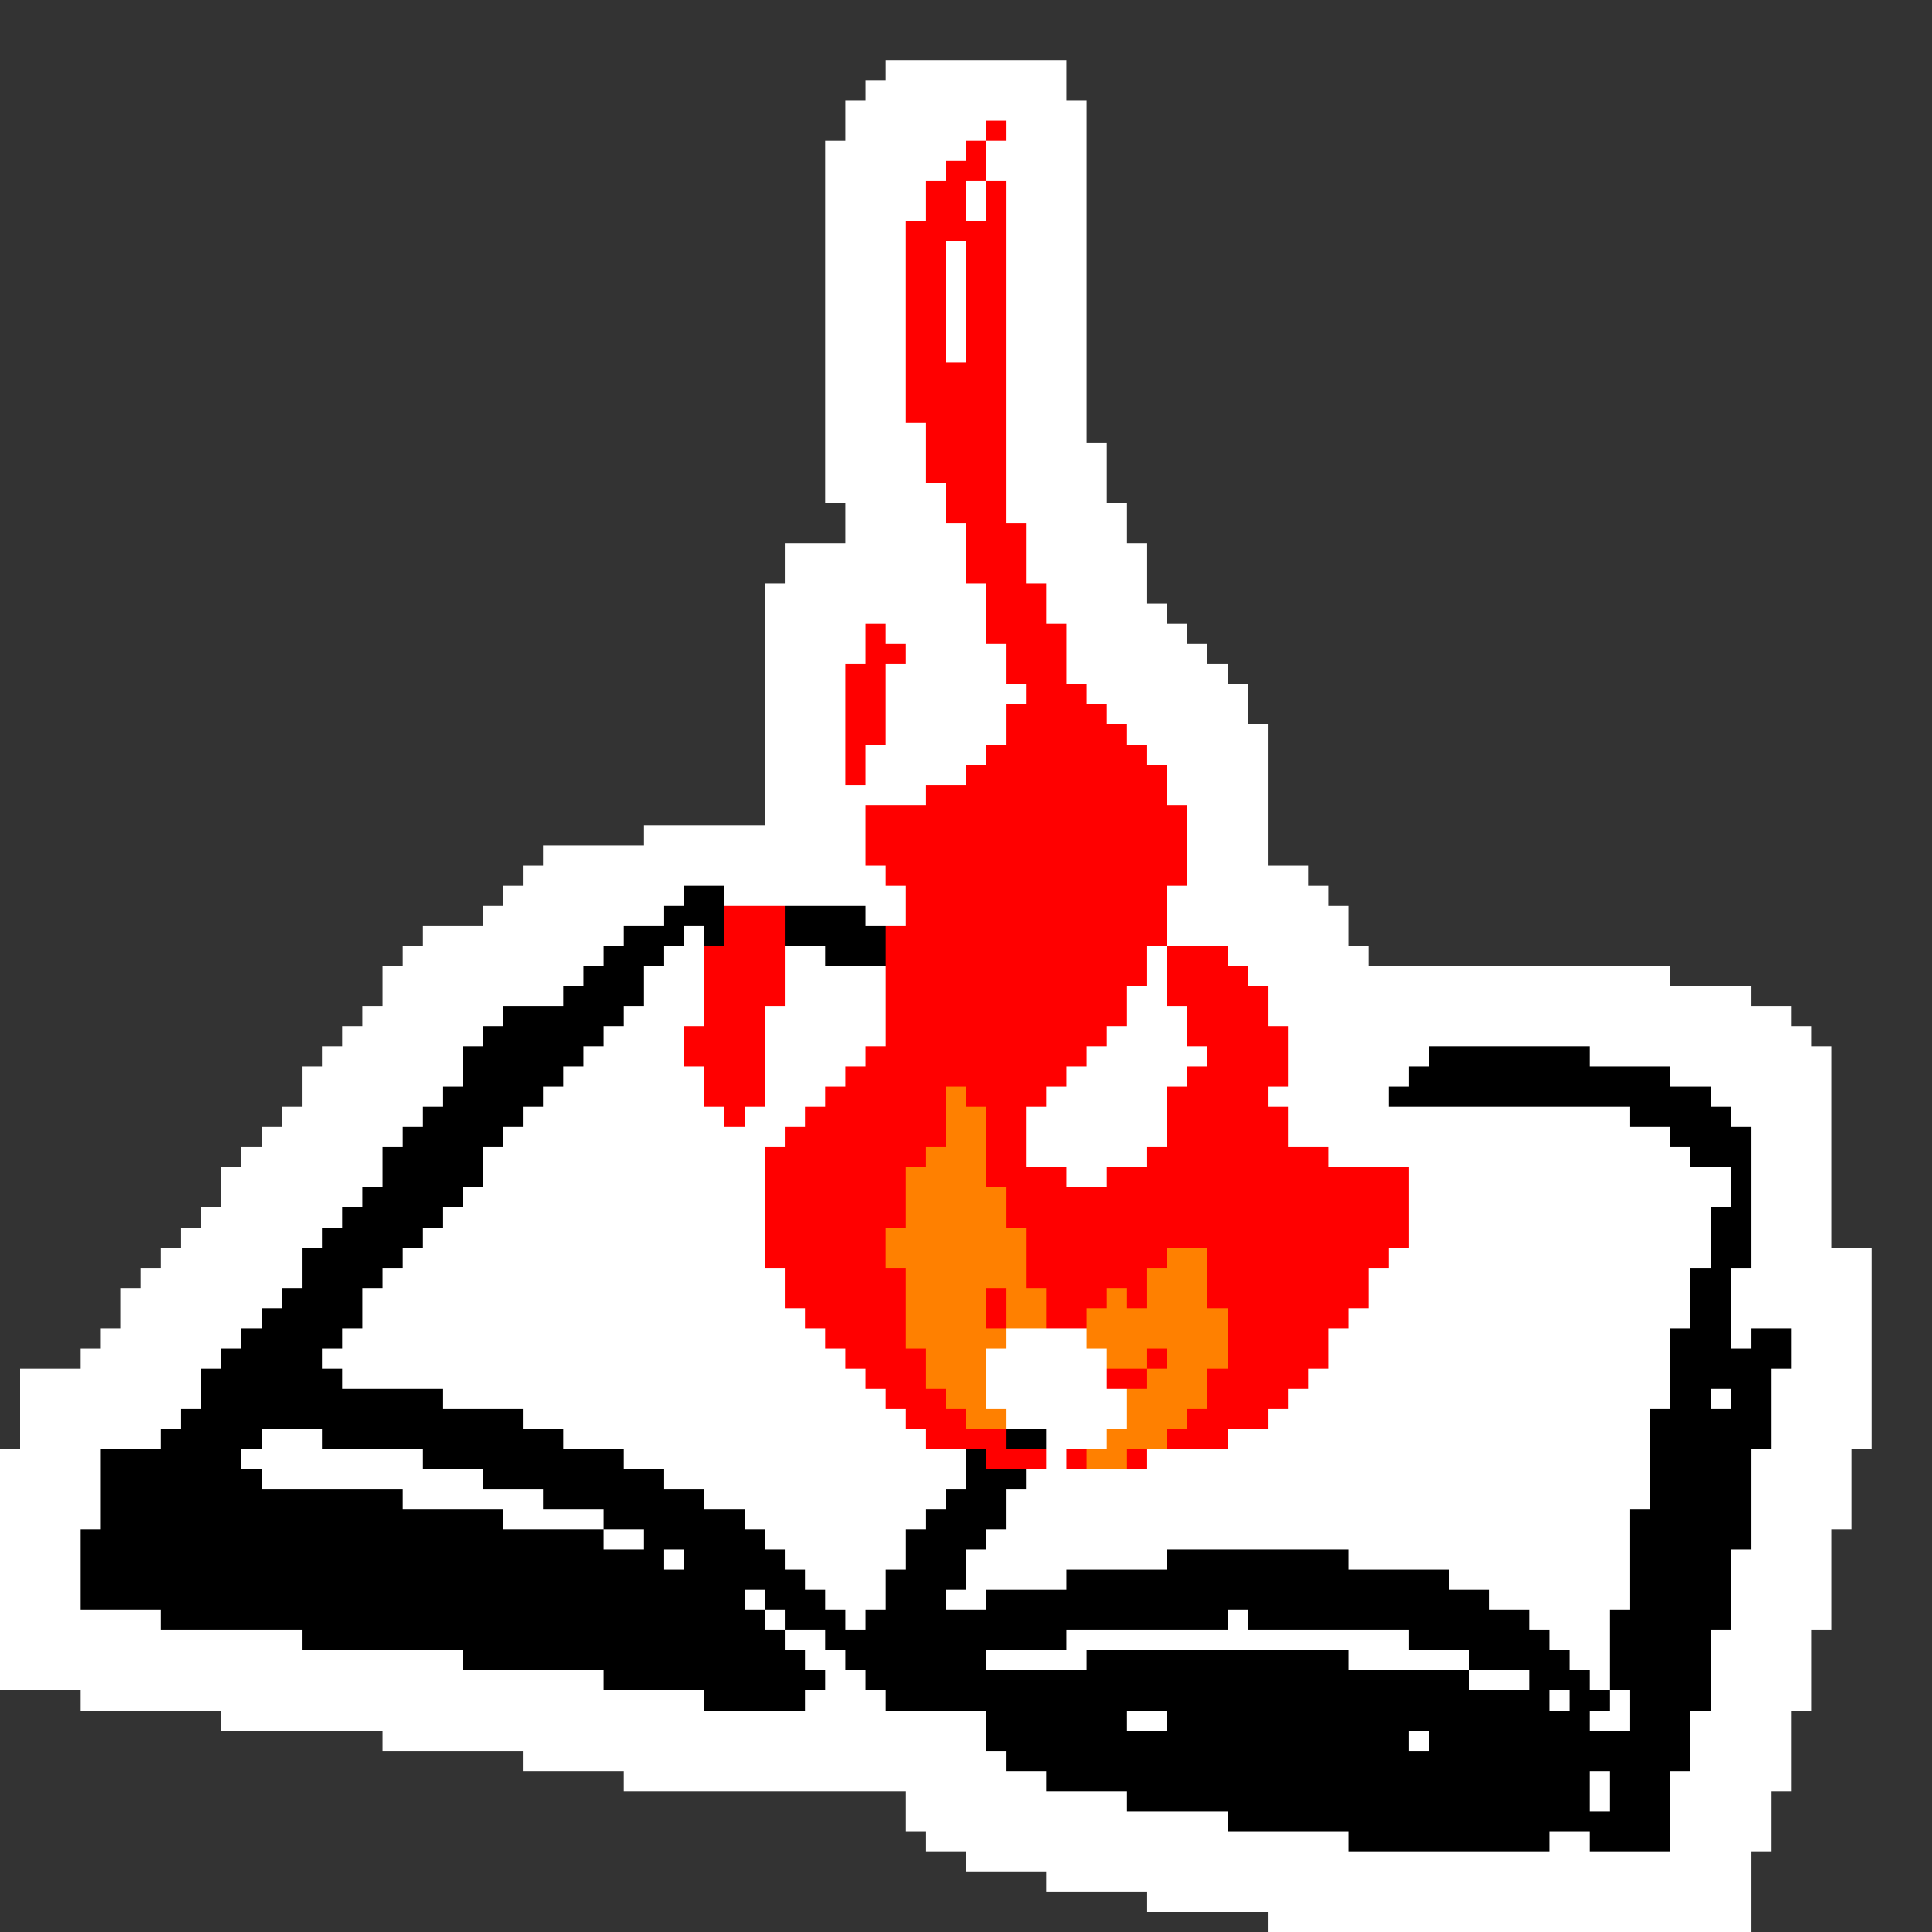<svg xmlns="http://www.w3.org/2000/svg" viewBox="0 -0.5 96 96" shape-rendering="crispEdges">
<rect x="0" y="-0.5" width="96" height="96" fill="#333333" stroke="none"/>
<path stroke="#ffffff" d="M44 3h9M43 4h10M42 5h12M42 6h7M50 6h4M41 7h7M49 7h5M41 8h6M49 8h5M41 9h5M48 9h1M50 9h4M41 10h5M48 10h1M50 10h4M41 11h4M50 11h4M41 12h4M47 12h1M50 12h4M41 13h4M47 13h1M50 13h4M41 14h4M47 14h1M50 14h4M41 15h4M47 15h1M50 15h4M41 16h4M47 16h1M50 16h4M41 17h4M47 17h1M50 17h4M41 18h4M50 18h4M41 19h4M50 19h4M41 20h4M50 20h4M41 21h5M50 21h4M41 22h5M50 22h5M41 23h5M50 23h5M41 24h6M50 24h5M42 25h5M50 25h6M42 26h6M51 26h5M39 27h9M51 27h6M39 28h9M51 28h6M38 29h11M52 29h5M38 30h11M52 30h6M38 31h5M44 31h5M53 31h6M38 32h5M45 32h5M53 32h7M38 33h4M44 33h6M53 33h8M38 34h4M44 34h7M54 34h8M38 35h4M44 35h6M55 35h7M38 36h4M44 36h6M56 36h7M38 37h4M43 37h6M57 37h6M38 38h4M43 38h5M58 38h5M38 39h8M58 39h5M38 40h5M59 40h4M32 41h11M59 41h4M27 42h16M59 42h4M26 43h18M59 43h6M25 44h9M36 44h9M58 44h8M24 45h9M43 45h2M58 45h9M21 46h10M34 46h1M58 46h9M20 47h10M33 47h2M39 47h2M57 47h1M61 47h7M19 48h10M32 48h3M39 48h5M57 48h1M62 48h21M19 49h9M32 49h3M39 49h5M56 49h2M63 49h24M18 50h7M31 50h4M38 50h6M56 50h3M63 50h26M17 51h7M30 51h4M38 51h6M55 51h4M64 51h26M16 52h7M29 52h5M38 52h5M54 52h6M64 52h7M79 52h12M15 53h8M28 53h7M38 53h4M53 53h6M64 53h6M83 53h8M15 54h7M27 54h8M38 54h3M52 54h6M63 54h6M85 54h6M14 55h7M26 55h10M37 55h3M51 55h7M64 55h17M86 55h5M13 56h7M25 56h14M51 56h7M64 56h19M87 56h4M12 57h7M24 57h14M51 57h6M66 57h18M87 57h4M11 58h8M24 58h14M53 58h2M70 58h16M87 58h4M11 59h7M23 59h15M70 59h16M87 59h4M10 60h7M22 60h16M70 60h15M87 60h4M9 61h7M21 61h17M70 61h15M87 61h4M8 62h7M20 62h18M69 62h16M87 62h6M7 63h8M19 63h20M68 63h16M86 63h7M6 64h8M18 64h21M68 64h16M86 64h7M6 65h7M18 65h22M67 65h17M86 65h7M5 66h7M17 66h24M50 66h4M66 66h17M86 66h1M89 66h4M4 67h7M16 67h26M49 67h6M66 67h17M89 67h4M1 68h9M17 68h26M49 68h6M65 68h18M88 68h5M1 69h9M22 69h22M49 69h7M64 69h19M85 69h1M88 69h5M1 70h8M26 70h19M50 70h6M63 70h19M88 70h5M1 71h7M13 71h3M28 71h18M52 71h3M61 71h21M88 71h5M0 72h5M12 72h9M31 72h17M52 72h1M57 72h25M87 72h5M0 73h5M13 73h11M33 73h15M51 73h31M87 73h5M0 74h5M20 74h7M35 74h12M50 74h32M87 74h5M0 75h5M25 75h5M37 75h9M50 75h31M87 75h5M0 76h4M30 76h2M38 76h7M49 76h32M87 76h4M0 77h4M33 77h1M39 77h6M48 77h10M67 77h14M86 77h5M0 78h4M40 78h4M48 78h5M72 78h9M86 78h5M0 79h4M37 79h1M41 79h3M47 79h2M74 79h7M86 79h5M0 80h8M38 80h1M42 80h1M61 80h1M76 80h4M86 80h5M0 81h15M39 81h2M53 81h17M77 81h3M85 81h5M0 82h23M40 82h2M49 82h5M67 82h6M78 82h2M85 82h5M0 83h30M41 83h2M73 83h3M79 83h1M85 83h5M4 84h31M40 84h4M77 84h1M80 84h1M85 84h5M11 85h38M56 85h2M79 85h2M84 85h5M19 86h30M70 86h1M84 86h5M26 87h24M84 87h5M31 88h21M79 88h1M83 88h6M45 89h11M79 89h1M83 89h5M45 90h16M83 90h5M46 91h21M77 91h2M83 91h5M48 92h39M52 93h35M57 94h30M63 95h24" />
<path stroke="#ff0000" d="M49 6h1M48 7h1M47 8h2M46 9h2M49 9h1M46 10h2M49 10h1M45 11h5M45 12h2M48 12h2M45 13h2M48 13h2M45 14h2M48 14h2M45 15h2M48 15h2M45 16h2M48 16h2M45 17h2M48 17h2M45 18h5M45 19h5M45 20h5M46 21h4M46 22h4M46 23h4M47 24h3M47 25h3M48 26h3M48 27h3M48 28h3M49 29h3M49 30h3M43 31h1M49 31h4M43 32h2M50 32h3M42 33h2M50 33h3M42 34h2M51 34h3M42 35h2M50 35h5M42 36h2M50 36h6M42 37h1M49 37h8M42 38h1M48 38h10M46 39h12M43 40h16M43 41h16M43 42h16M44 43h15M45 44h13M36 45h3M45 45h13M36 46h3M44 46h14M35 47h4M44 47h13M58 47h3M35 48h4M44 48h13M58 48h4M35 49h4M44 49h12M58 49h5M35 50h3M44 50h12M59 50h4M34 51h4M44 51h11M59 51h5M34 52h4M43 52h11M60 52h4M35 53h3M42 53h11M59 53h5M35 54h3M41 54h6M48 54h4M58 54h5M36 55h1M40 55h7M49 55h2M58 55h6M39 56h8M49 56h2M58 56h6M38 57h8M49 57h2M57 57h9M38 58h7M49 58h4M55 58h15M38 59h7M50 59h20M38 60h7M50 60h20M38 61h6M51 61h19M38 62h6M51 62h7M60 62h9M39 63h6M51 63h6M60 63h8M39 64h6M49 64h1M52 64h3M56 64h1M60 64h8M40 65h5M49 65h1M52 65h2M61 65h6M41 66h4M61 66h5M42 67h4M57 67h1M61 67h5M43 68h3M55 68h2M60 68h5M44 69h3M60 69h4M45 70h3M59 70h4M46 71h4M58 71h3M49 72h3M53 72h1M56 72h1" />
<path stroke="#000000" d="M34 44h2M33 45h3M39 45h4M31 46h3M35 46h1M39 46h5M30 47h3M41 47h3M29 48h3M28 49h4M25 50h6M24 51h6M23 52h6M71 52h8M23 53h5M70 53h13M22 54h5M69 54h16M21 55h5M81 55h5M20 56h5M83 56h4M19 57h5M84 57h3M19 58h5M86 58h1M18 59h5M86 59h1M17 60h5M85 60h2M16 61h5M85 61h2M15 62h5M85 62h2M15 63h4M84 63h2M14 64h4M84 64h2M13 65h5M84 65h2M12 66h5M83 66h3M87 66h2M11 67h5M83 67h6M10 68h7M83 68h5M10 69h12M83 69h2M86 69h2M9 70h17M82 70h6M8 71h5M16 71h12M50 71h2M82 71h6M5 72h7M21 72h10M48 72h1M82 72h5M5 73h8M24 73h9M48 73h3M82 73h5M5 74h15M27 74h8M47 74h3M82 74h5M5 75h20M30 75h7M46 75h4M81 75h6M4 76h26M32 76h6M45 76h4M81 76h6M4 77h29M34 77h5M45 77h3M58 77h9M81 77h5M4 78h36M44 78h4M53 78h19M81 78h5M4 79h33M38 79h3M44 79h3M49 79h25M81 79h5M8 80h30M39 80h3M43 80h18M62 80h14M80 80h6M15 81h24M41 81h12M70 81h7M80 81h5M23 82h17M42 82h7M54 82h13M73 82h5M80 82h5M30 83h11M43 83h30M76 83h3M80 83h5M35 84h5M44 84h33M78 84h2M81 84h4M49 85h7M58 85h21M81 85h3M49 86h21M71 86h13M50 87h34M52 88h27M80 88h3M56 89h23M80 89h3M61 90h22M67 91h10M79 91h4" />
<path stroke="#ff8000" d="M47 54h1M47 55h2M47 56h2M46 57h3M45 58h4M45 59h5M45 60h5M44 61h7M44 62h7M58 62h2M45 63h6M57 63h3M45 64h4M50 64h2M55 64h1M57 64h3M45 65h4M50 65h2M54 65h7M45 66h5M54 66h7M46 67h3M55 67h2M58 67h3M46 68h3M57 68h3M47 69h2M56 69h4M48 70h2M56 70h3M55 71h3M54 72h2" />
</svg>